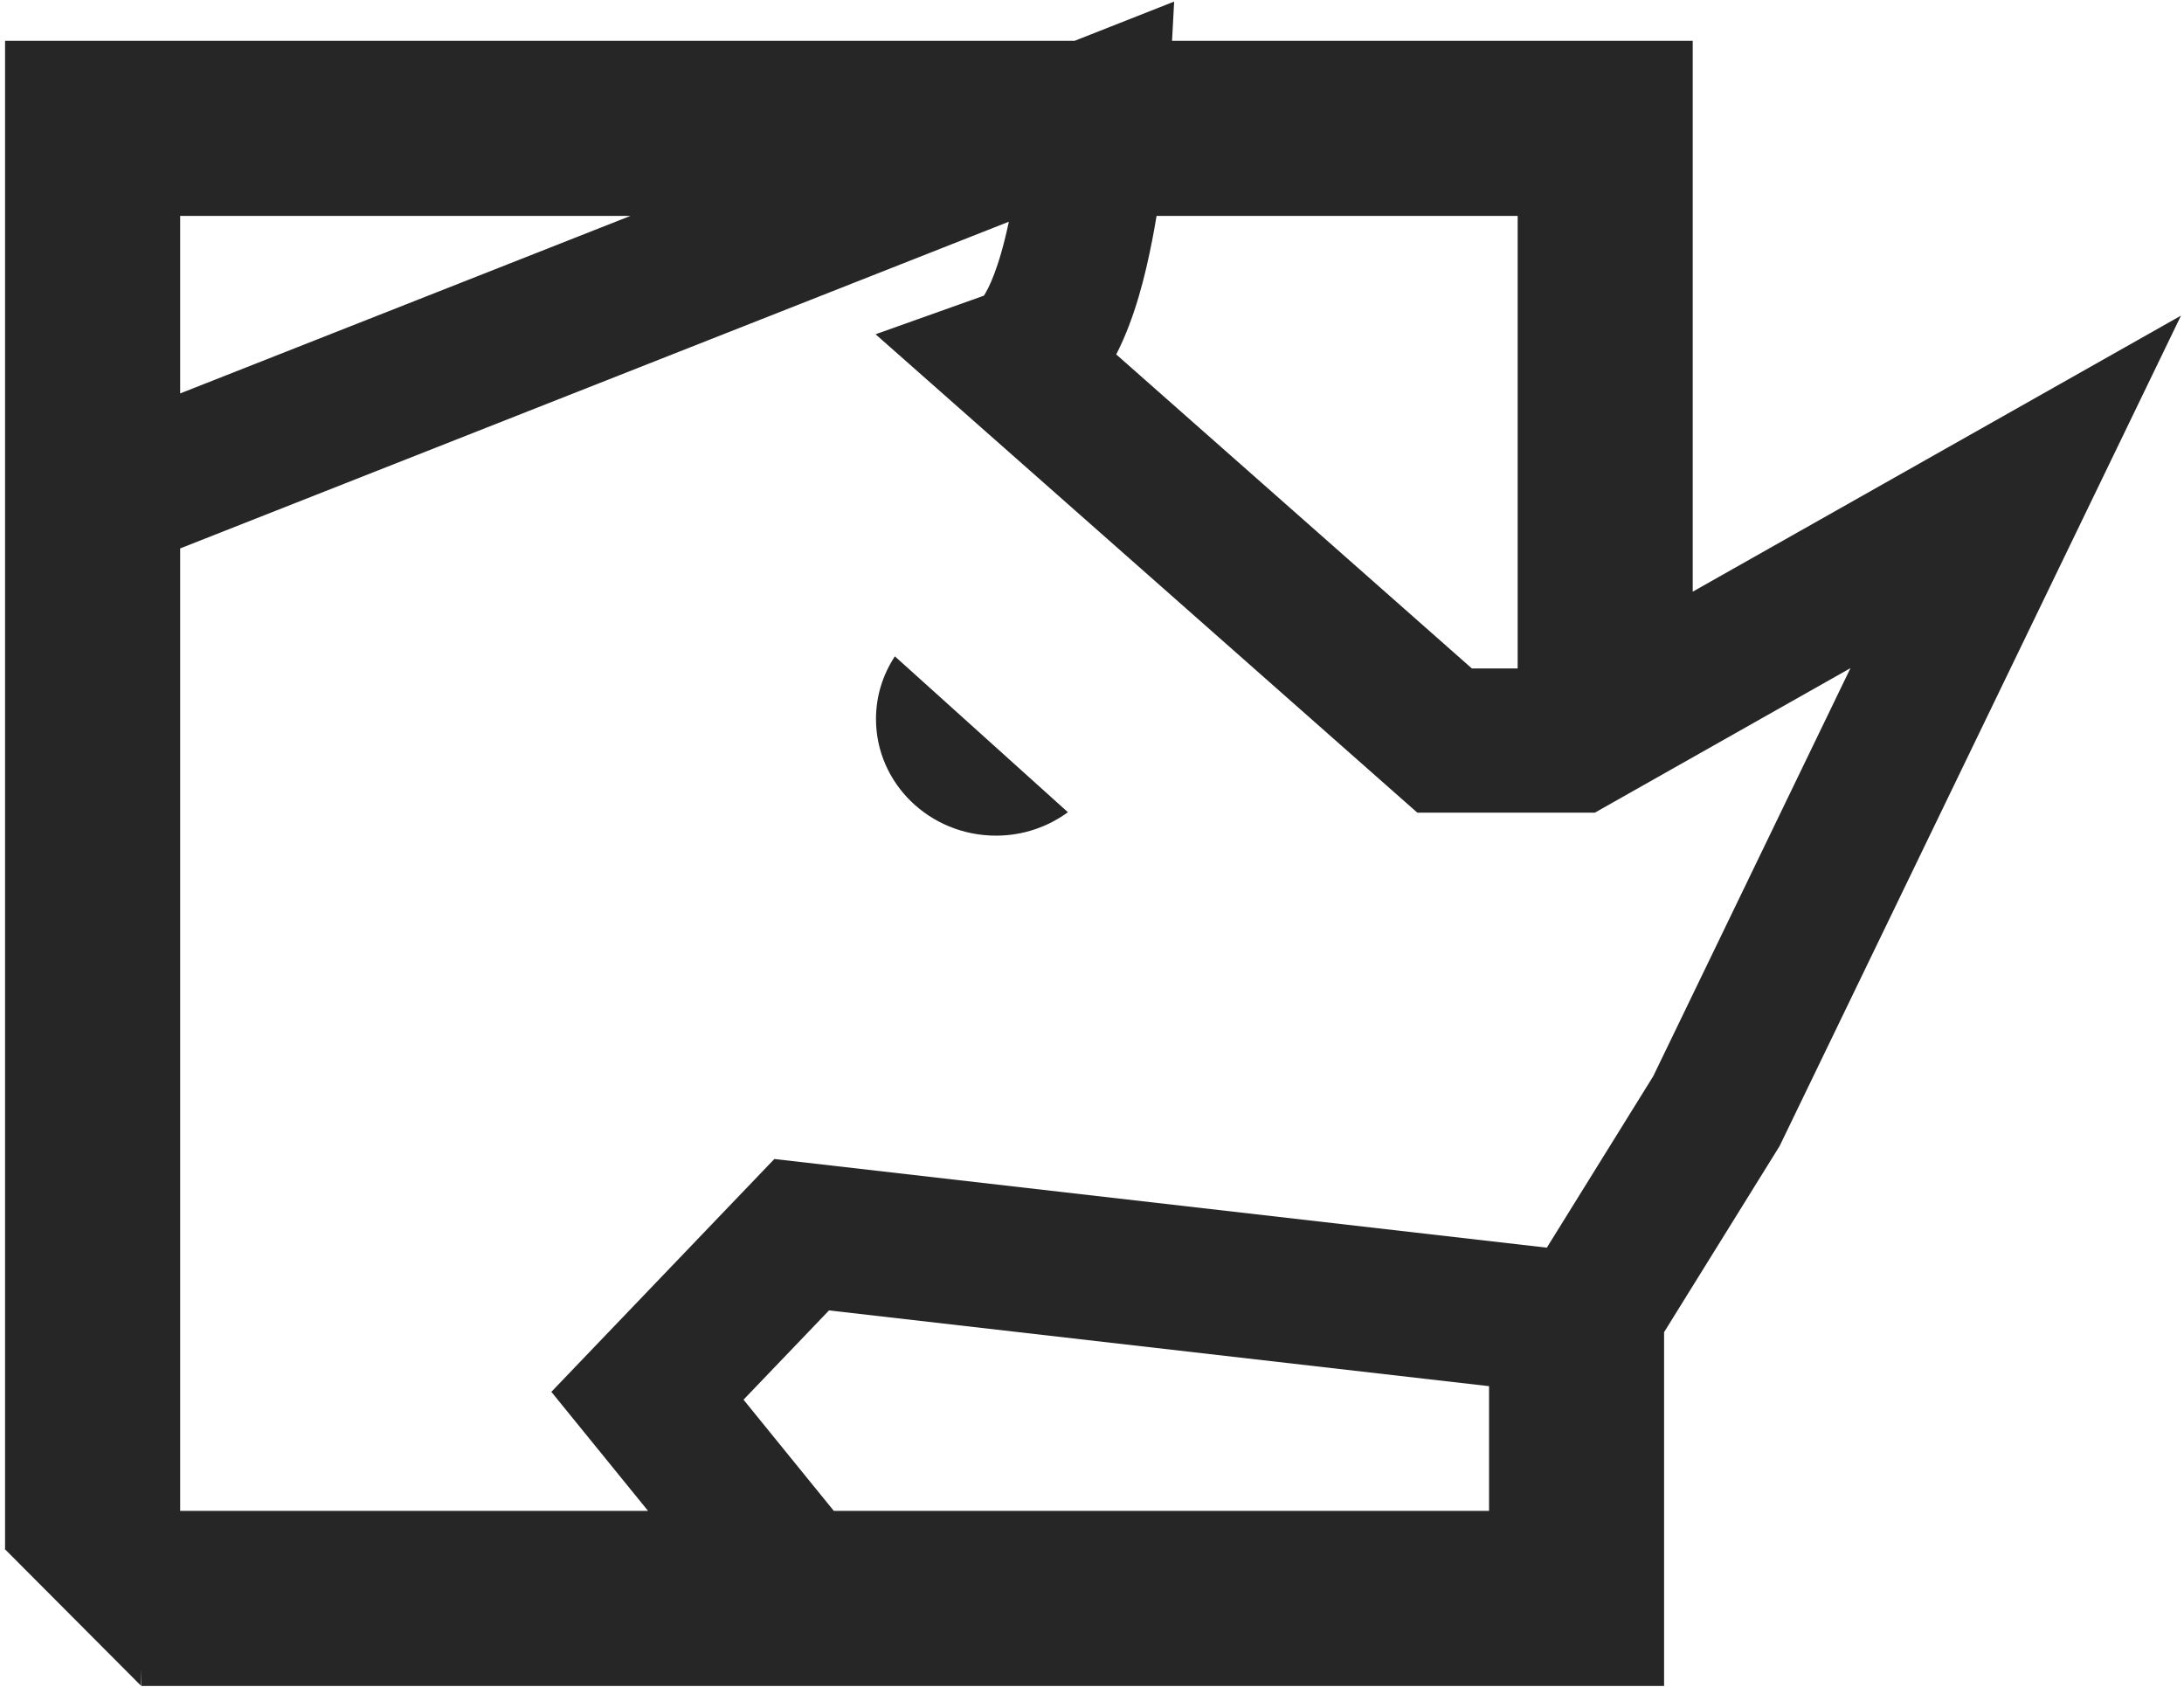 <svg width="457" height="353" viewBox="0 0 457 353" fill="none" xmlns="http://www.w3.org/2000/svg">
<path d="M372.41 239.74L456.37 66.04L354.2 123.8V8.54H245.25L245.69 0.33L224.86 8.54H1.06V324.08H0.96L29.52 352.74L29.6 349.13V352.77H348.21V278.74L372.41 239.75V239.74ZM345.94 225.18L323.67 261.06L162.03 242.51L115.37 291.23L135.6 316.13H37.7V114.75L211.1 46.39C208.98 56.41 206.76 60.53 205.87 61.87L183.21 69.94L296.57 170.04H333.72L387.21 139.8L345.94 225.18ZM317.57 139.87H307.99L233.57 74.16C237.47 66.57 239.65 57.68 241.1 50.24C241.43 48.53 241.74 46.84 242.01 45.18H317.57V139.87ZM131.93 45.17L37.7 82.32V45.17H131.93ZM174.47 316.13L155.58 292.87L173.47 274.19L311.58 290.04V316.13H174.47Z" fill="#262626"/>
<path d="M183.3 150.44C183.3 163.92 194.54 174.85 208.42 174.85C214.07 174.85 219.27 173.01 223.46 169.95L187.25 137.33C184.76 141.12 183.3 145.61 183.3 150.43V150.44Z" fill="#262626"/>
</svg>
